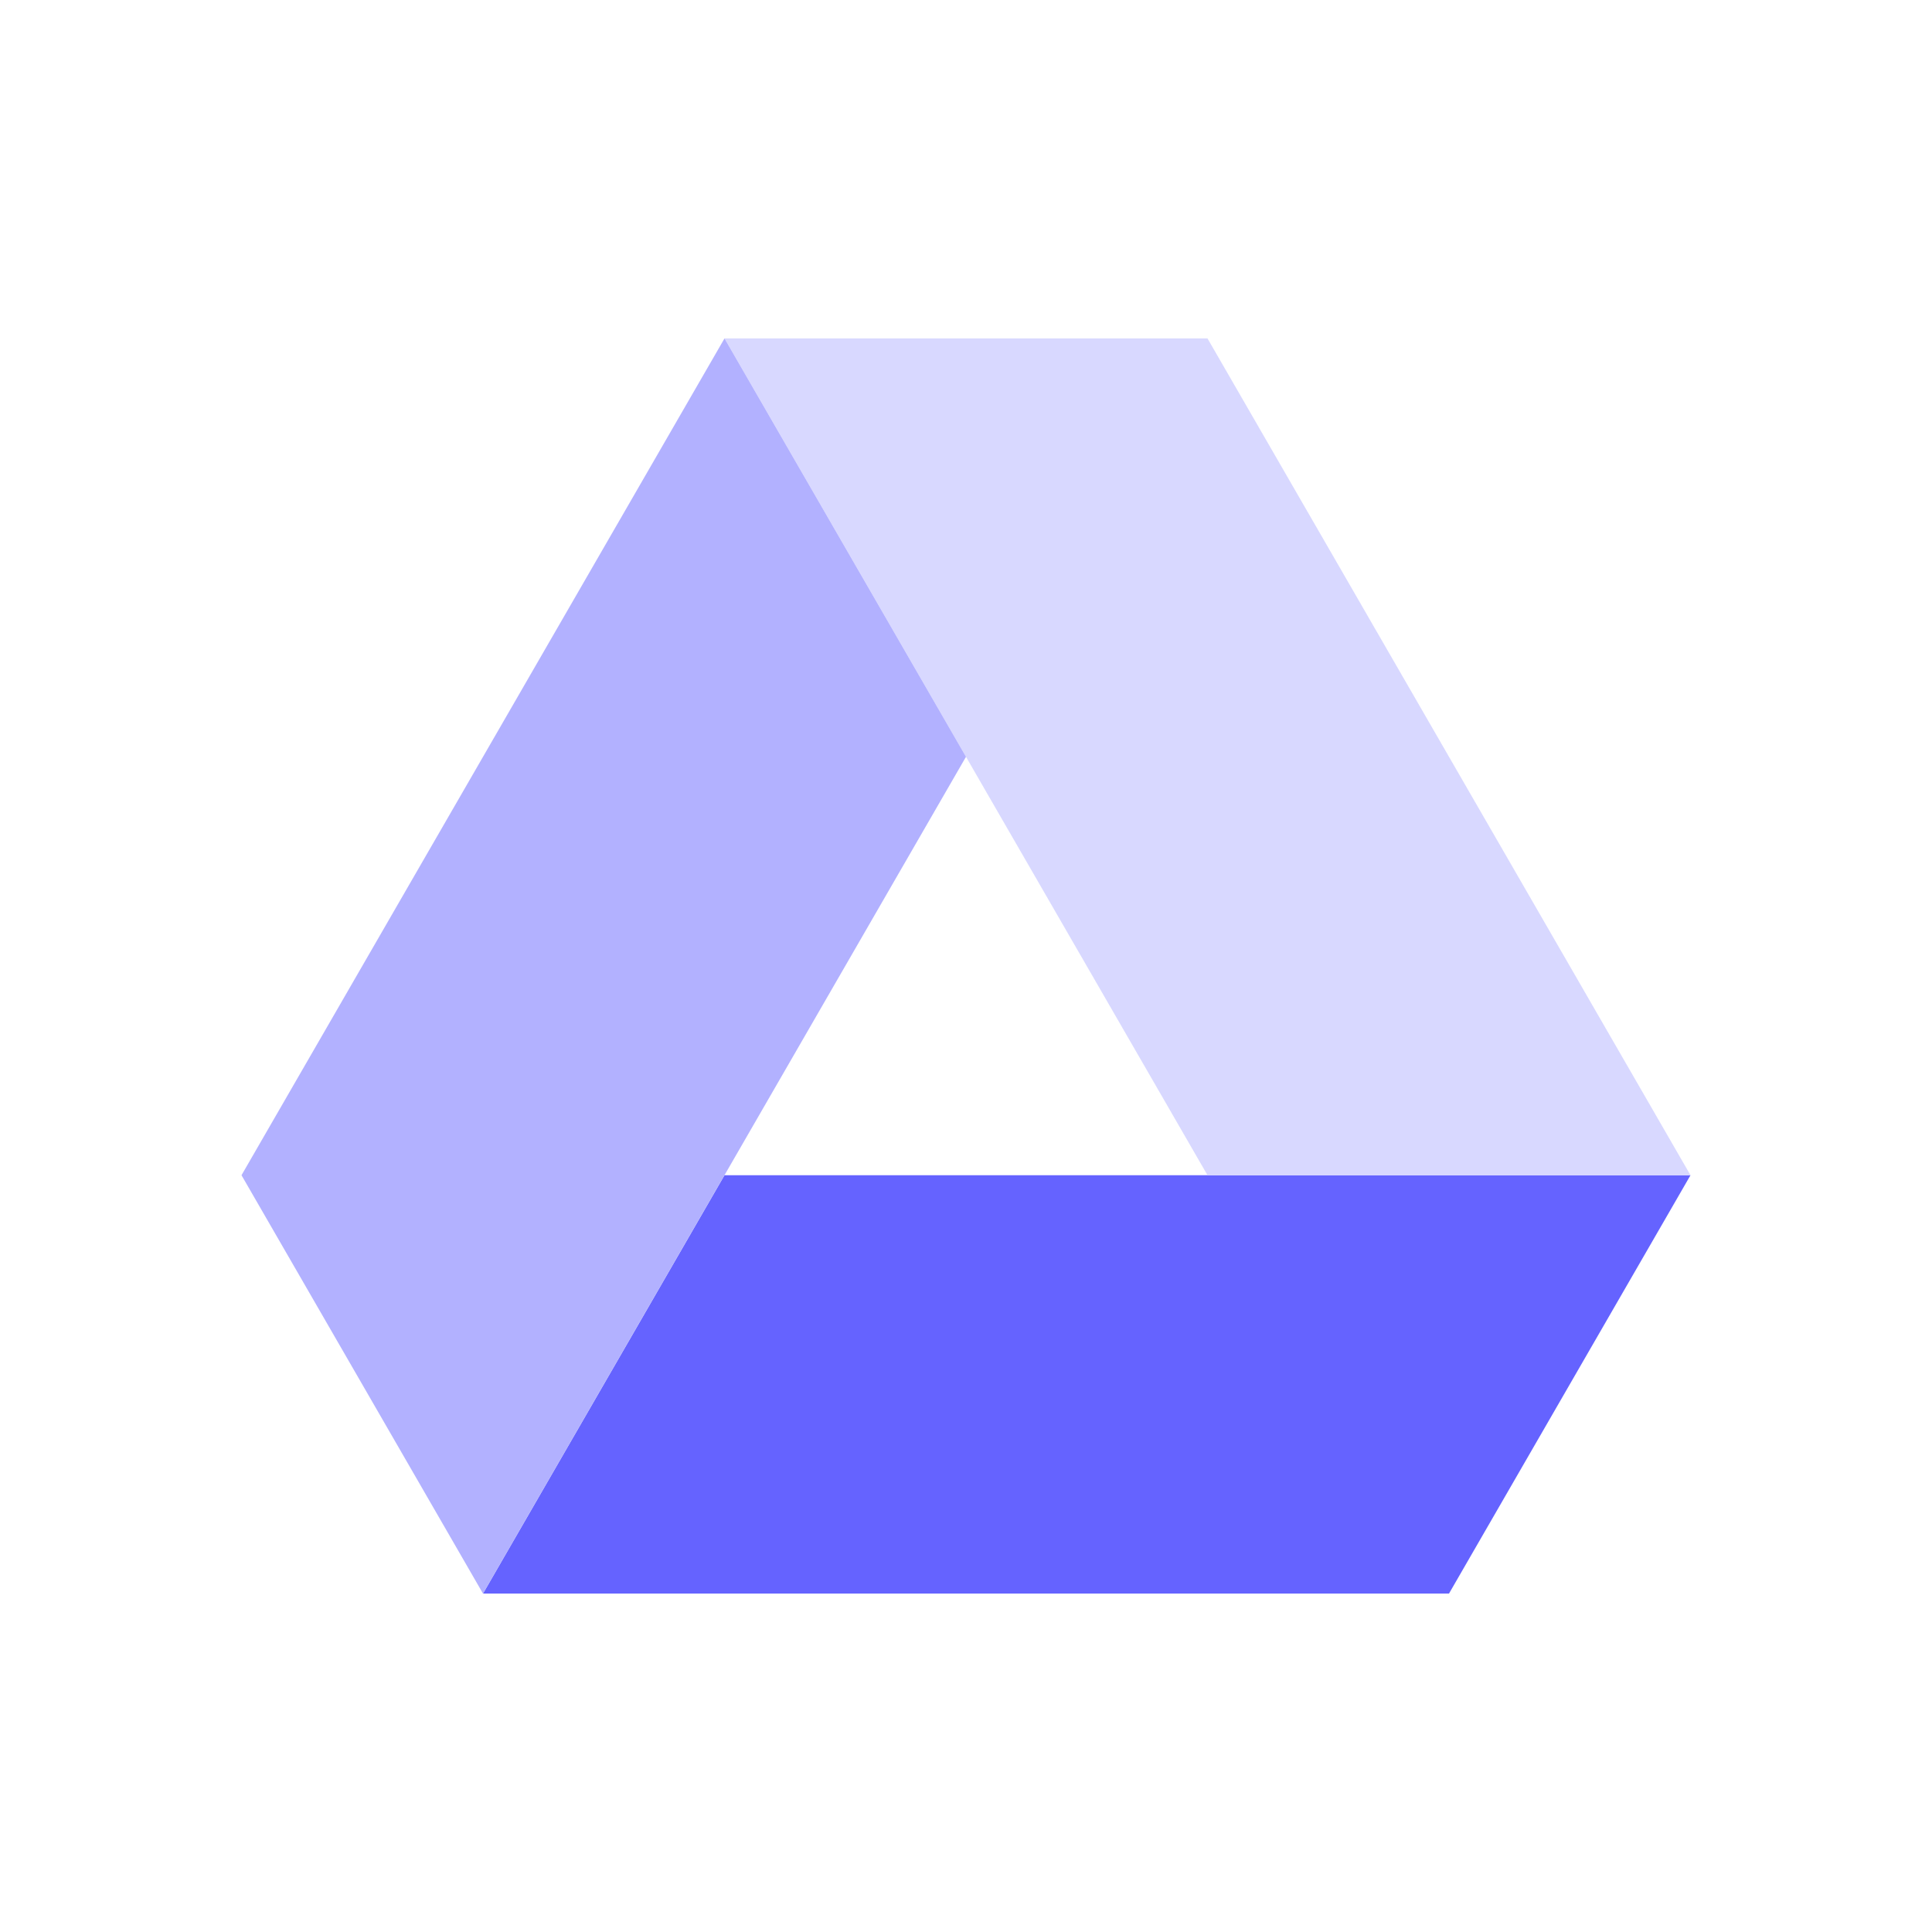 <?xml version="1.0" encoding="utf-8"?>
<!-- Generator: Adobe Illustrator 24.1.0, SVG Export Plug-In . SVG Version: 6.00 Build 0)  -->
<svg version="1.1" id="Layer_1" xmlns="http://www.w3.org/2000/svg" xmlns:xlink="http://www.w3.org/1999/xlink" x="0px" y="0px"
	 viewBox="0 0 24 24" style="enable-background:new 0 0 24 24;" xml:space="preserve">
<style type="text/css">
	.st0{fill:#6563FF;}
	.st1{fill:#D8D8FF;}
	.st2{fill:#B2B1FF;}
</style>
<path class="st0" d="M6,19.796L9,14.599h12l-3,5.197H6z"/>
<path class="st1" d="M15,14.599H21L15,4.204H9L15,14.599z"/>
<path class="st2" d="M3,14.599l3,5.197L12,9.401L9,4.204L3,14.599z"/>
</svg>
